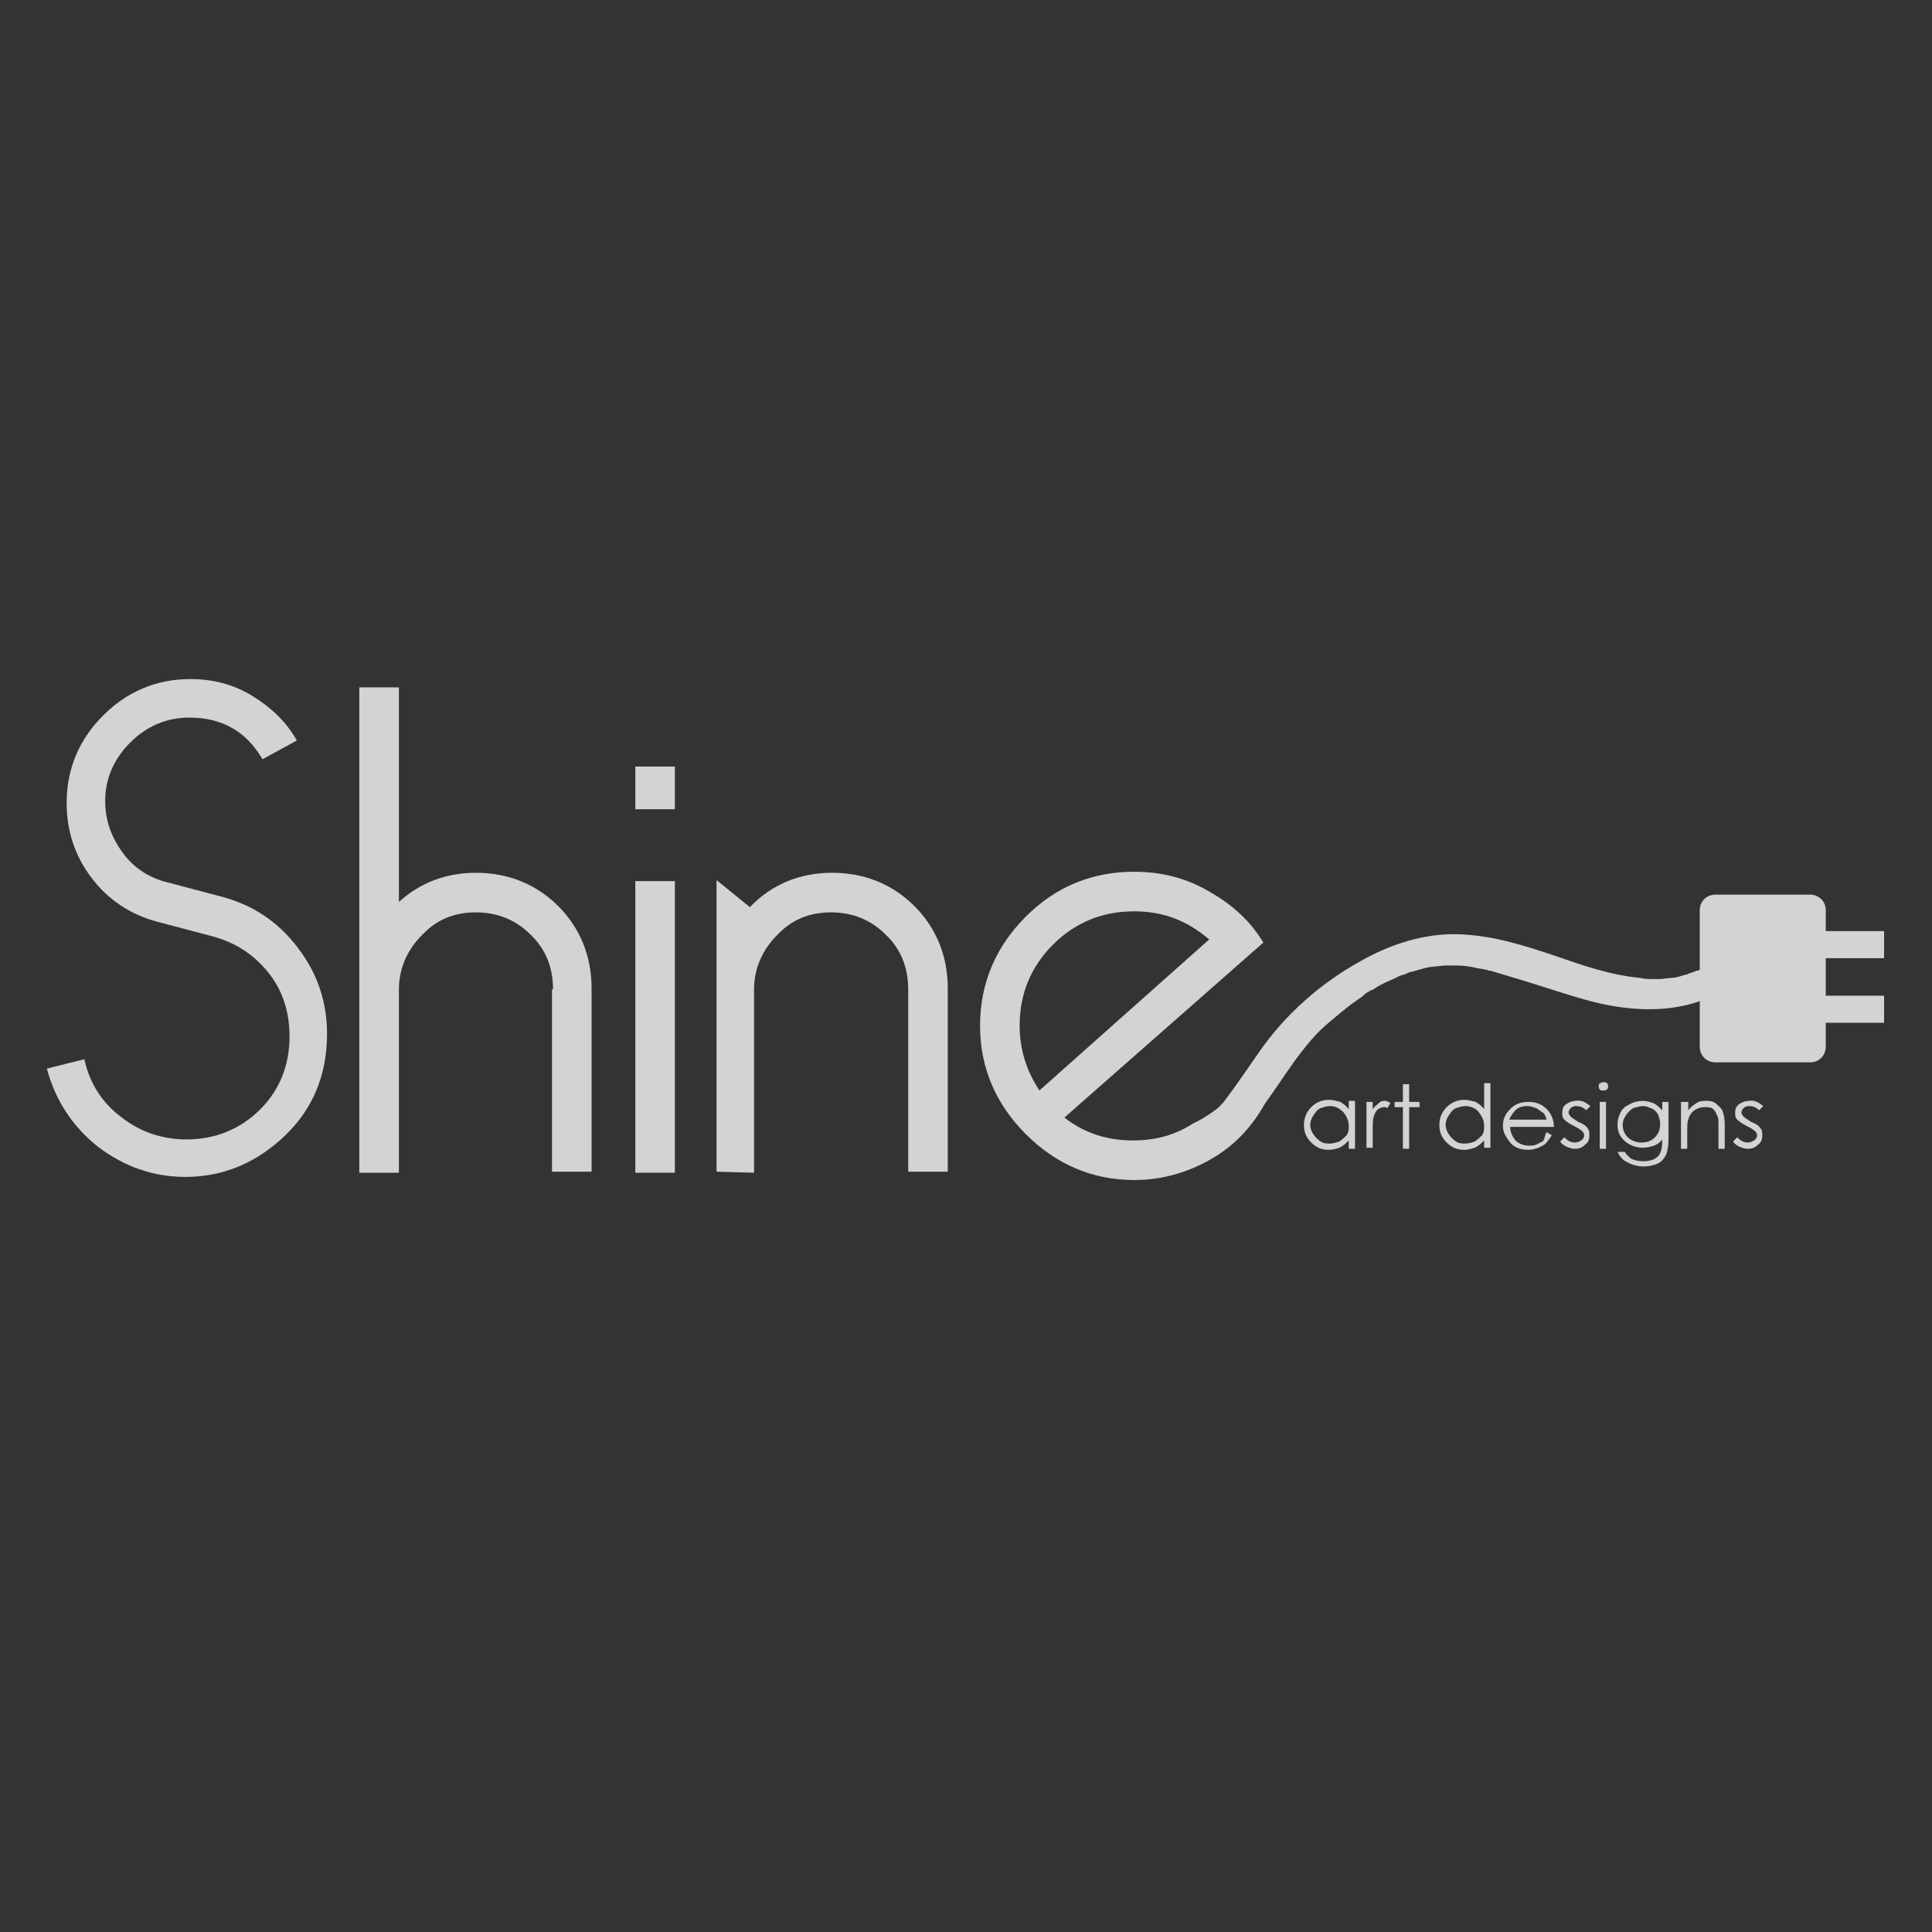 <?xml version="1.0" encoding="utf-8"?>
<!-- Generator: Adobe Illustrator 19.1.0, SVG Export Plug-In . SVG Version: 6.00 Build 0)  -->
<svg version="1.1" id="Layer_1" xmlns="http://www.w3.org/2000/svg" xmlns:xlink="http://www.w3.org/1999/xlink" x="0px" y="0px"
	 viewBox="-212 304.5 185.5 185.5" style="enable-background:new -212 304.5 185.5 185.5;" xml:space="preserve">
<rect x="-212" y="304.5" width="185.5" height="185.5" fill="#333333" stroke="none"/>
<style type="text/css">
	.st0{fill:#D1D3D4;}
	.st1{fill:#FFFFFF;}
	.st2{enable-background:new    ;}
</style>
<g>
	<g>
		<g>
			<g>
				<g>
					<path class="st0" d="M120.2,637.1c0,1.7-0.6,3.1-1.8,4.3c-1.1,1.1-2.6,1.8-4.5,1.8c-1.8,0-3.3-0.6-4.5-1.8
						c-1.1-1.1-1.8-2.6-1.8-4.3c0-1.7,0.6-3.1,1.8-4.3c1.1-1.1,2.6-1.8,4.5-1.8c1.8,0,3.3,0.6,4.5,1.8
						C119.6,634,120.2,635.5,120.2,637.1z M111,637.1c0,1,0.3,1.8,0.8,2.4s1.3,0.9,2.1,0.9c0.8,0,1.6-0.3,2.1-0.9s0.8-1.4,0.8-2.4
						s-0.3-1.8-0.8-2.4s-1.3-0.9-2.1-0.9c-0.8,0-1.6,0.3-2.1,0.9C111.3,635.4,111,636.2,111,637.1z"/>
				</g>
			</g>
			<g>
				<g>
					<path class="st0" d="M133.4,636.7v6.3h-3.3v-6.4c0-0.9-0.1-1.6-0.4-2.1c-0.3-0.4-0.7-0.6-1.4-0.6c-0.6,0-1.2,0.2-1.7,0.7
						s-0.7,1.1-0.7,2.1v6.3h-3.3v-11.8h3.3v1.3c0.9-1,1.9-1.5,3.1-1.5c0.7,0,1.4,0.2,2,0.6c0.6,0.4,1.1,1,1.4,1.6
						c0.4-0.7,1.1-1.3,1.8-1.7c0.8-0.4,1.5-0.6,2.3-0.6c1.4,0,2.5,0.4,3.3,1.2c0.8,0.8,1.3,2,1.3,3.5v7.1h-3.3v-6.2
						c0-1.8-0.7-2.7-2-2.7c-0.6,0-1.2,0.2-1.7,0.7C133.6,635.1,133.4,635.8,133.4,636.7z"/>
				</g>
			</g>
			<g>
				<g>
					<path class="st0" d="M154.1,643H151v-1.4c-0.8,1.1-1.9,1.6-3.1,1.6c-1.3,0-2.3-0.4-3.1-1.1c-0.8-0.7-1.3-1.7-1.3-2.9
						s0.4-2.1,1.3-2.7s2.1-0.9,3.6-0.9h2.5v-0.1c0-1.3-0.7-1.9-2-1.9c-0.6,0-1.1,0.1-1.8,0.3c-0.6,0.2-1.1,0.5-1.6,0.8l-1.5-2.1
						c1.6-1.1,3.3-1.7,5.3-1.7c1.4,0,2.6,0.4,3.5,1.1c0.9,0.7,1.4,1.8,1.4,3.4L154.1,643L154.1,643L154.1,643z M150.7,638.5v-0.6
						h-2.1c-1.3,0-2,0.4-2,1.2c0,0.4,0.2,0.7,0.5,1c0.3,0.2,0.8,0.3,1.4,0.3s1.1-0.2,1.6-0.5C150.5,639.6,150.7,639.2,150.7,638.5z"
						/>
				</g>
			</g>
			<g>
				<g>
					<path class="st0" d="M160.3,636.7v6.3H157v-16.2h3.3v5.7c1-1,2.1-1.5,3.3-1.5s2.3,0.4,3.1,1.3c0.8,0.9,1.3,2,1.3,3.5v7.1h-3.3
						v-6.4c0-1.8-0.7-2.7-2-2.7c-0.6,0-1.2,0.2-1.7,0.7C160.5,635.1,160.3,635.8,160.3,636.7z"/>
				</g>
			</g>
			<g>
				<g>
					<path class="st0" d="M181,643h-3.1v-1.4c-0.8,1.1-1.9,1.6-3.1,1.6c-1.3,0-2.3-0.4-3.1-1.1c-0.8-0.7-1.3-1.7-1.3-2.9
						s0.4-2.1,1.3-2.7s2.1-0.9,3.6-0.9h2.5v-0.1c0-1.3-0.7-1.9-2-1.9c-0.6,0-1.1,0.1-1.8,0.3c-0.6,0.2-1.1,0.5-1.6,0.8l-1.5-2.1
						c1.6-1.1,3.3-1.7,5.3-1.7c1.4,0,2.6,0.4,3.5,1.1c0.9,0.7,1.4,1.8,1.4,3.4L181,643L181,643L181,643z M177.6,638.5v-0.6h-2.1
						c-1.3,0-2,0.4-2,1.2c0,0.4,0.2,0.7,0.5,1c0.3,0.2,0.8,0.3,1.4,0.3s1.1-0.2,1.6-0.5C177.4,639.6,177.6,639.2,177.6,638.5z"/>
				</g>
			</g>
			<g>
				<g>
					<path class="st0" d="M184.2,642.7c-0.4-0.4-0.5-0.8-0.5-1.4c0-0.5,0.2-1,0.5-1.4c0.4-0.4,0.8-0.5,1.4-0.5c0.5,0,1,0.2,1.4,0.5
						c0.4,0.4,0.5,0.8,0.5,1.4c0,0.5-0.2,1-0.5,1.4c-0.4,0.4-0.8,0.5-1.4,0.5S184.5,643,184.2,642.7z"/>
				</g>
			</g>
			<g>
				<g>
					<path class="st0" d="M195,643.6c-1.5,0-2.8-0.6-4-1.9s-1.8-2.8-1.8-4.6c0-1.8,0.6-3.3,1.7-4.5c1.1-1.2,2.5-1.8,4-1.8
						c1.2,0,2.3,0.4,3.1,1v-5.3h4v16.9h-4v-1C197.2,643.2,196.1,643.6,195,643.6z M194.9,631.4c-1.3,0-2.5,0.5-3.5,1.6
						c-1,1-1.5,2.4-1.5,4.1c0,1.7,0.5,3,1.6,4.1c1,1.1,2.2,1.7,3.4,1.7s2.3-0.5,3.2-1.6l0.6-0.8v2.2h2.6v-15.5h-2.6v6.3l-0.6-0.7
						C197.3,631.9,196.2,631.4,194.9,631.4z M195.7,640.8c-0.9,0-1.6-0.4-2.3-1c-0.6-0.7-0.9-1.5-0.9-2.6c0-1.1,0.3-1.9,0.9-2.6
						s1.4-1.1,2.3-1.1s1.6,0.4,2.2,1.1s0.9,1.6,0.9,2.6s-0.3,1.9-0.9,2.6C197.3,640.4,196.6,640.8,195.7,640.8z M195.7,634.2
						c-0.7,0-1.2,0.3-1.7,0.8c-0.5,0.6-0.7,1.3-0.7,2.1c0,0.9,0.3,1.6,0.7,2.1c0.5,0.5,1.1,0.8,1.7,0.8s1.2-0.3,1.7-0.8
						s0.7-1.2,0.7-2.1c0-0.9-0.2-1.6-0.7-2.2C196.9,634.5,196.4,634.2,195.7,634.2z"/>
				</g>
			</g>
			<g>
				<g>
					<path class="st0" d="M210.3,643.6c-1.9,0-3.4-0.6-4.7-1.8c-1.3-1.2-1.9-2.7-1.9-4.6s0.6-3.3,1.9-4.6c1.2-1.3,2.8-1.9,4.7-1.9
						c1.9,0,3.4,0.6,4.7,1.9c1.2,1.2,1.9,2.8,1.9,4.6s-0.6,3.3-1.9,4.6C213.7,642.9,212.2,643.6,210.3,643.6z M210.3,631.4
						c-1.7,0-3.1,0.5-4.2,1.7c-1.1,1.1-1.7,2.4-1.7,4.1c0,1.6,0.5,2.9,1.7,4.1c1.1,1.1,2.5,1.7,4.2,1.7s3.1-0.5,4.2-1.7
						c1.1-1.1,1.7-2.4,1.7-4.1c0-1.6-0.5-2.9-1.7-4.1C213.4,632,212,631.4,210.3,631.4z M210.3,640.8c-1,0-1.8-0.4-2.4-1
						c-0.6-0.7-0.9-1.6-0.9-2.6s0.3-1.9,0.9-2.6s1.4-1,2.4-1s1.8,0.4,2.4,1c0.6,0.7,0.9,1.6,0.9,2.6s-0.3,1.9-0.9,2.6
						C212.1,640.4,211.3,640.8,210.3,640.8z M210.3,634.2c-0.7,0-1.4,0.3-1.8,0.8c-0.5,0.5-0.7,1.2-0.7,2.1c0,0.9,0.2,1.6,0.7,2.1
						s1.1,0.8,1.8,0.8c0.7,0,1.4-0.3,1.8-0.8c0.5-0.5,0.7-1.2,0.7-2.1c0-0.9-0.2-1.6-0.7-2.1C211.7,634.5,211.1,634.2,210.3,634.2z"
						/>
				</g>
			</g>
			<g>
				<g>
					<path class="st0" d="M224.1,648c-0.9,0-1.8-0.2-2.8-0.4c-0.9-0.3-1.8-0.7-2.5-1.3l-0.2-0.2l1.6-3.1l0.4,0.3
						c1,0.8,2.1,1.1,3.2,1.1s2-0.3,2.6-0.8c0.4-0.4,0.7-0.9,0.8-1.7c-1,0.8-2.1,1.2-3.4,1.2c-1.6,0-3-0.5-4.1-1.7
						c-1.1-1.1-1.7-2.6-1.7-4.4s0.6-3.3,1.7-4.5s2.5-1.8,4-1.8c1.2,0,2.2,0.4,3.1,1.1v-1h4v10.7c0,1.1-0.2,2.1-0.6,2.9
						c-0.4,0.8-0.9,1.6-1.6,2.1C227.4,647.5,225.8,648,224.1,648z M219.5,645.9c0.6,0.4,1.3,0.7,2,1c0.9,0.3,1.8,0.4,2.6,0.4
						c1.6,0,2.9-0.4,4.1-1.4c0.6-0.4,1-1,1.4-1.8c0.4-0.8,0.5-1.7,0.5-2.6v-9.9h-2.6v2.2l-0.6-0.8c-0.8-1.1-1.9-1.6-3.2-1.6
						c-1.3,0-2.5,0.5-3.4,1.6c-1,1-1.5,2.4-1.5,4.1s0.5,2.9,1.5,3.9s2.2,1.5,3.6,1.5c1.5,0,2.6-0.5,3.6-1.6l0.6-0.7v0.9
						c0,1.4-0.4,2.5-1.1,3.1s-1.8,1-3.1,1c-1.1,0-2.3-0.4-3.3-1L219.5,645.9z M224.4,640.4c-0.9,0-1.7-0.3-2.3-1
						c-0.6-0.7-0.9-1.5-0.9-2.5s0.3-1.8,0.9-2.5c0.6-0.6,1.4-0.9,2.3-0.9s1.6,0.3,2.2,0.9c0.6,0.6,0.9,1.4,0.9,2.5
						c0,1.1-0.3,1.9-0.9,2.5C226.1,640,225.3,640.4,224.4,640.4z M224.5,634.2c-0.7,0-1.3,0.2-1.8,0.7s-0.7,1.1-0.7,1.9
						c0,0.8,0.2,1.5,0.7,2s1,0.7,1.8,0.7c0.7,0,1.3-0.2,1.7-0.7c0.4-0.5,0.7-1.1,0.7-2c0-0.9-0.2-1.5-0.7-2
						C225.7,634.5,225.1,634.2,224.5,634.2z"/>
				</g>
			</g>
		</g>
	</g>
	<g>
		<path class="st0" d="M236.8,551.4c0-37.3-30.2-67.5-67.5-67.5s-67.5,30.2-67.5,67.5c0,33.8,24.8,61.8,57.2,66.7
			c-0.3-2.2-0.4-4.4-0.4-6.7c0-8.2,1.9-15.8,5.5-21.2c3.7-5.7,8.8-8.7,14.6-8.7c12.1,0,22,13.3,22.1,29.7
			C222.2,599.8,236.8,577.3,236.8,551.4z"/>
		<path class="st1" d="M178.7,581.5c-5.8,0-10.9,3-14.6,8.7c-3.6,5.5-5.5,13-5.5,21.2c0,2.3,0.1,4.5,0.4,6.7
			c3.4,0.5,6.8,0.8,10.3,0.8c11.4,0,22.1-2.8,31.6-7.8C200.7,594.7,190.8,581.5,178.7,581.5z"/>
	</g>
	<g>
		<g>
			<path class="st0" d="M179.6,605.5c-0.5,0-0.8,0.3-0.8,0.8v12.4l0,0c0.5-0.1,1.1-0.2,1.6-0.2v-12.2
				C180.4,605.8,180,605.5,179.6,605.5z"/>
		</g>
	</g>
	<g>
		<g>
			<path class="st0" d="M169.3,594.8h-0.5c-2.4,0-4.9-0.3-7.2-1l1-3.4c2,0.5,4.1,0.8,6.2,0.8h0.5c7.1,0,13.9-3.1,18.5-8.6l2.7,2.3
				C185.3,591.2,177.5,594.8,169.3,594.8z"/>
		</g>
	</g>
	<g>
		<path class="st1" d="M157.2,538.4c-2.4-5.8-6.6-11.1-12.1-14.1s-12.5-3.5-18.1-0.6c-5.6,2.9-9.2,9.6-7.9,15.7
			c0.5,2.4,2,4.9,4.4,5.6c2.4,0.7,5-0.6,6.9-2.3c2.4-2.1,4.3-4.6,6.6-6.7c2.3-2.1,5.3-3.7,8.5-3.4c2.6,0.3,4.9,1.9,6.5,3.9
			s2.7,4.4,3.8,6.7"/>
	</g>
	<g>
		<path class="st1" d="M169.3,593h-0.5c-14.3,0-24.7-11.6-24.7-25.9V554c0-14.3,10.4-21.1,24.7-21.1h0.5c14.3,0,25.9,6.8,25.9,21.1
			v13.1C195.3,581.4,183.7,593,169.3,593z"/>
		<path class="st1" d="M169.3,593.7h-0.5c-7.1,0-13.5-2.8-18.2-7.8c-4.6-5-7.2-11.6-7.2-18.8V554c0-7,2.5-12.7,7.2-16.5
			c4.4-3.5,10.7-5.3,18.1-5.3h0.5c7.6,0,14.1,1.8,18.8,5.3c5.1,3.9,7.9,9.5,7.9,16.5v13.1C196,581.8,184,593.7,169.3,593.7z
			 M168.8,533.7c-7.2,0-13.1,1.8-17.3,5c-4.5,3.5-6.7,8.7-6.7,15.4v13.1c0,6.8,2.4,13.2,6.8,17.8c4.4,4.8,10.5,7.4,17.2,7.4h0.5
			c13.9,0,25.2-11.3,25.2-25.2v-13.1c0-6.5-2.5-11.8-7.3-15.4c-4.4-3.3-10.6-5.1-17.9-5.1L168.8,533.7L168.8,533.7z"/>
	</g>
	<g>
		<g>
			<ellipse class="st0" cx="166.5" cy="571.9" rx="12.2" ry="8.4"/>
		</g>
	</g>
	<g>
		<g>
			<ellipse class="st0" cx="150.4" cy="566.7" rx="1.9" ry="4.3"/>
		</g>
	</g>
	<g>
		<g>
			<ellipse class="st0" cx="186" cy="566.7" rx="1.9" ry="4.3"/>
		</g>
	</g>
	<g>
		<g>
			<path class="st0" d="M166.9,589.9c-0.5,0-1-0.4-1-1c0-0.5,0.4-1,1-1c5.8,0,11.1-2.8,13.2-7c0.2-0.5,0.8-0.7,1.3-0.5
				c0.5,0.2,0.7,0.8,0.5,1.3C179.4,586.7,173.5,589.9,166.9,589.9z"/>
		</g>
	</g>
	<g>
		<path class="st1" d="M157.5,570.3c-0.2,0-0.5-0.1-0.6-0.3c-0.4-0.3-0.4-1,0-1.4c1.4-1.6,3.5-2.7,5.9-3.5c0.5-0.2,1,0.2,1.2,0.6
			c0.2,0.5-0.2,1-0.6,1.2c-2.1,0.6-3.9,1.6-5,2.9C158,570.3,157.8,570.3,157.5,570.3z"/>
	</g>
	<g>
		<path class="st1" d="M192.1,547.8c3.3-7.5,4.5-16.1,2.4-24c-2.1-7.9-7.9-15-15.7-17.7c-7.7-2.6-17.3-0.1-21.9,6.6
			c-1.8,2.7-2.9,6.3-1.4,9.2c1.5,2.9,5.1,4.1,8.4,4.5c4,0.4,8.2-0.1,12.2,0.3c4.1,0.3,8.3,1.7,10.8,4.9c2.1,2.7,2.6,6.3,2.2,9.6
			c-0.4,3.4-1.7,6.5-2.9,9.6"/>
	</g>
	<g>
		<g>
			<ellipse class="st0" cx="169.3" cy="598.4" rx="3.1" ry="4.5"/>
		</g>
	</g>
	<path class="st0" d="M166.9,610c0-0.5-0.3-0.8-0.8-0.8s-0.8,0.3-0.8,0.8v9.2v0.1c0.5,0,1,0.1,1.6,0.1c0-0.1,0-0.1,0-0.2L166.9,610
		L166.9,610z"/>
</g>
<g class="st2">
	<path class="st0" d="M-81.9,410.3v4.5h-0.6V414c-0.3,0.3-0.5,0.5-0.9,0.7c-0.3,0.1-0.7,0.2-1,0.2c-0.7,0-1.2-0.2-1.7-0.7
		c-0.5-0.5-0.7-1-0.7-1.7c0-0.6,0.2-1.2,0.7-1.7c0.5-0.5,1.1-0.7,1.7-0.7c0.4,0,0.7,0.1,1.1,0.2c0.3,0.2,0.6,0.4,0.8,0.7v-0.8H-81.9
		z M-84.3,410.7c-0.3,0-0.6,0.1-0.9,0.2s-0.5,0.4-0.7,0.7c-0.2,0.3-0.3,0.6-0.3,0.9c0,0.3,0.1,0.6,0.3,0.9c0.2,0.3,0.4,0.5,0.7,0.7
		c0.3,0.2,0.6,0.2,0.9,0.2c0.3,0,0.6-0.1,0.9-0.2c0.3-0.2,0.5-0.4,0.7-0.6c0.2-0.3,0.2-0.6,0.2-0.9c0-0.5-0.2-0.9-0.5-1.3
		C-83.4,410.9-83.8,410.7-84.3,410.7z"/>
	<path class="st0" d="M-80.8,410.3h0.6v0.7c0.2-0.3,0.4-0.4,0.6-0.6s0.4-0.2,0.6-0.2c0.2,0,0.3,0.1,0.5,0.2l-0.3,0.5
		c-0.1-0.1-0.2-0.1-0.3-0.1c-0.2,0-0.4,0.1-0.6,0.2c-0.2,0.2-0.3,0.4-0.4,0.7c-0.1,0.3-0.1,0.8-0.1,1.5v1.5h-0.6V410.3z"/>
	<path class="st0" d="M-77.3,408.6h0.6v1.7h1v0.5h-1v4h-0.6v-4h-0.8v-0.5h0.8V408.6z"/>
</g>
<path class="st0" d="M-203.9,406.2c0.5,2.3,1.7,4.2,3.6,5.6c1.8,1.4,3.9,2.1,6.2,2.1c2.8,0,5.2-1,7.1-2.9c1.9-1.9,2.8-4.3,2.8-7
	c0-2.4-0.7-4.5-2.1-6.2c-1.4-1.7-3.1-2.8-5.3-3.4l-5.3-1.4c-2.6-0.7-4.7-2.1-6.3-4.2c-1.6-2.1-2.4-4.5-2.4-7.2
	c0-3.3,1.2-6.1,3.5-8.4c2.3-2.3,5.1-3.5,8.4-3.5c2.1,0,4.1,0.5,5.9,1.6c1.8,1.1,3.3,2.5,4.3,4.3l-3.3,1.8c-1.5-2.6-3.8-4-7-4
	c-2.2,0-4.1,0.8-5.7,2.4c-1.6,1.6-2.4,3.5-2.4,5.6c0,1.9,0.6,3.5,1.7,5c1.1,1.5,2.6,2.4,4.2,2.8l5.3,1.4c3,0.8,5.4,2.4,7.3,4.9
	c1.9,2.5,2.8,5.2,2.8,8.3c0,3.8-1.3,7.1-4,9.7c-2.7,2.6-5.9,4-9.6,4c-3.1,0-5.9-1-8.4-2.9c-2.5-2-4.1-4.5-4.9-7.5L-203.9,406.2z"/>
<path class="st0" d="M-158.9,399.5c0-2.1-0.7-3.9-2.2-5.3c-1.4-1.4-3.2-2.1-5.2-2.1c-2.1,0-3.8,0.7-5.2,2.2
	c-1.4,1.4-2.2,3.2-2.2,5.2v17.6h-3.8v-46.6h3.8v20.6c2.1-1.9,4.6-2.8,7.4-2.8c3.1,0,5.8,1.1,7.9,3.2c2.1,2.1,3.2,4.8,3.2,7.9V417
	h-3.8v-17.5H-158.9z"/>
<path class="st0" d="M-151,378.1h3.8v4.1h-3.8V378.1z M-151,389.1h3.8v28h-3.8V389.1z"/>
<g>
	<path class="st0" d="M-143.2,417v-28l3.2,2.6c2.1-2.2,4.8-3.3,7.9-3.3c3.1,0,5.8,1.1,7.9,3.2c2.1,2.1,3.2,4.8,3.2,7.9V417h-3.8
		v-17.5c0-2.1-0.7-3.9-2.2-5.3c-1.4-1.4-3.2-2.1-5.2-2.1c-2.1,0-3.8,0.7-5.2,2.2c-1.4,1.4-2.2,3.2-2.2,5.2v17.6L-143.2,417
		L-143.2,417z"/>
</g>
<g>
	<path class="st0" d="M-92.7,408.2l2.4,1.8c-1.2,2.3-2.8,4.2-5.1,5.6c-2.3,1.4-4.9,2.2-7.7,2.2c-4,0-7.5-1.5-10.4-4.4
		s-4.4-6.4-4.4-10.4c0-4.1,1.5-7.6,4.4-10.5c2.9-2.9,6.4-4.3,10.4-4.3c2.6,0,5,0.6,7.2,1.9c2.3,1.3,4,2.9,5.2,4.9l-19.1,16.8
		c1.9,1.5,4.1,2.2,6.6,2.2c2.1,0,4-0.5,5.7-1.6C-95.6,411.5-93.7,410-92.7,408.2 M-112.2,409.2l16.3-14.5c-2.1-1.8-4.4-2.7-7.2-2.7
		c-3.1,0-5.7,1.1-7.8,3.2c-2.1,2.1-3.2,4.7-3.2,7.8C-114.1,405.3-113.4,407.4-112.2,409.2"/>
</g>
<g>
	<path class="st0" d="M-96.9,415.2c2.7-0.4,4.5-2.4,6.1-4.4c1.5-2,2.8-4.2,4.4-6.1c0.9-1.1,1.7-1.8,2.8-2.7c0.6-0.5,1.2-1,1.8-1.4
		c0.3-0.2,0.6-0.4,0.9-0.7c0.2-0.1,0.3-0.2,0.5-0.3s0.2-0.1,0.1,0c0.1-0.1,0.2-0.1,0.3-0.2c0.6-0.4,1.3-0.7,2-1
		c0.3-0.2,0.7-0.3,1-0.4c-0.4,0.2,0.2-0.1,0.2-0.1c0.2-0.1,0.5-0.1,0.7-0.2c0.4-0.1,0.7-0.2,1.1-0.3c0.2,0,0.4-0.1,0.5-0.1
		c-0.4,0.1,0.2,0,0.2,0c0.4,0,0.7-0.1,1.1-0.1c0.2,0,0.4,0,0.6,0c0.1,0,0.3,0,0.4,0c-0.2,0-0.1,0,0.1,0c0.6,0,1.2,0.1,1.7,0.2
		c0.3,0.1,0.7,0.1,1,0.2c0.1,0,0.2,0,0.3,0.1c0.5,0.1-0.3-0.1,0.2,0c1,0.3,2,0.6,3,0.9c2.3,0.7,4.6,1.5,6.9,2.1
		c4.8,1.2,10,1.1,14-2.2c0.6-0.5,1-1.4,0.2-2c-0.8-0.5-2-0.4-2.7,0.2c-0.3,0.2-0.6,0.5-0.9,0.7c-0.5,0.3,0.3-0.2-0.2,0.1
		c-0.2,0.1-0.3,0.2-0.5,0.2c-0.2,0.1-0.3,0.1-0.5,0.2c-0.1,0-0.6,0.2-0.2,0.1c-0.4,0.1-0.8,0.2-1.1,0.3c-0.2,0-0.3,0.1-0.5,0.1
		c0.5-0.1-0.1,0-0.2,0c-0.3,0-0.7,0.1-1,0.1c-0.2,0-0.3,0-0.5,0c0,0-0.6,0-0.2,0c-0.4,0-0.8,0-1.2-0.1c-3-0.3-5.5-1.2-8.4-2.2
		c-3-1-5.9-1.9-9.1-2c-3.3-0.1-6.6,1-9.4,2.6c-3.8,2.1-7.2,5.1-9.7,8.7c-1.1,1.6-2.2,3.2-3.4,4.8c-0.3,0.3-0.6,0.7-0.9,1
		c-0.1,0.1-0.3,0.3-0.4,0.4s-0.1,0.1,0,0c-0.1,0.1-0.2,0.2-0.3,0.3c-0.1,0.1-0.3,0.2-0.4,0.3c-0.1,0-0.1,0.1-0.2,0.1
		c-0.3,0.2,0.4-0.2,0,0c-0.1,0.1-0.7,0.3-0.1,0.1c-0.2,0.1-0.7,0.1-0.1,0c-0.8,0.1-1.9,0.6-2,1.6C-98.8,414.9-97.7,415.3-96.9,415.2
		"/>
</g>
<g>
	<path class="st0" d="M-36.7,405c0,0.8-0.6,1.5-1.5,1.5h-9.1c-0.8,0-1.5-0.6-1.5-1.5v-13.1c0-0.8,0.6-1.5,1.5-1.5h9.1
		c0.8,0,1.5,0.6,1.5,1.5V405z"/>
</g>
<g>
	<rect x="-38.5" y="394.1" class="st0" width="7.3" height="2.3"/>
</g>
<g>
	<path class="st0" d="M-31.1,396.5h-7.5v-2.6h7.5V396.5z M-38.3,396.3h7v-2.1h-7V396.3z"/>
</g>
<g>
	<rect x="-38.5" y="400.2" class="st0" width="7.3" height="2.3"/>
</g>
<g>
	<path class="st0" d="M-31.1,402.7h-7.5v-2.6h7.5V402.7z M-38.3,402.4h7v-2.1h-7V402.4z"/>
</g>
<g class="st2">
	<path class="st0" d="M-68.9,408.5v6.2h-0.6V414c-0.3,0.3-0.5,0.5-0.9,0.7c-0.3,0.1-0.7,0.2-1,0.2c-0.7,0-1.2-0.2-1.7-0.7
		c-0.5-0.5-0.7-1-0.7-1.7c0-0.6,0.2-1.2,0.7-1.7c0.5-0.5,1.1-0.7,1.7-0.7c0.4,0,0.7,0.1,1.1,0.2c0.3,0.2,0.6,0.4,0.8,0.7v-2.5H-68.9
		z M-71.3,410.7c-0.3,0-0.6,0.1-0.9,0.2s-0.5,0.4-0.7,0.7c-0.2,0.3-0.3,0.6-0.3,0.9c0,0.3,0.1,0.6,0.3,0.9c0.2,0.3,0.4,0.5,0.7,0.7
		c0.3,0.2,0.6,0.2,0.9,0.2c0.3,0,0.6-0.1,0.9-0.2c0.3-0.2,0.5-0.4,0.7-0.6c0.2-0.3,0.2-0.6,0.2-0.9c0-0.5-0.2-0.9-0.5-1.3
		C-70.3,410.9-70.8,410.7-71.3,410.7z"/>
	<path class="st0" d="M-63.5,413.2l0.5,0.3c-0.2,0.3-0.4,0.6-0.6,0.8s-0.5,0.3-0.7,0.4c-0.3,0.1-0.6,0.2-0.9,0.2
		c-0.8,0-1.4-0.2-1.8-0.7c-0.4-0.5-0.7-1-0.7-1.6c0-0.6,0.2-1.1,0.6-1.5c0.5-0.6,1.1-0.8,1.9-0.8c0.8,0,1.4,0.3,1.9,0.9
		c0.3,0.4,0.5,0.9,0.5,1.5h-4.2c0,0.5,0.2,0.9,0.5,1.3c0.3,0.3,0.8,0.5,1.3,0.5c0.2,0,0.5,0,0.7-0.1c0.2-0.1,0.4-0.2,0.6-0.3
		S-63.7,413.5-63.5,413.2z M-63.5,412c-0.1-0.3-0.2-0.6-0.4-0.7s-0.4-0.3-0.6-0.4c-0.3-0.1-0.5-0.2-0.8-0.2c-0.5,0-0.9,0.1-1.2,0.4
		c-0.2,0.2-0.4,0.5-0.6,0.9H-63.5z"/>
	<path class="st0" d="M-59.3,410.7l-0.4,0.4c-0.3-0.3-0.6-0.4-1-0.4c-0.2,0-0.4,0.1-0.5,0.2s-0.2,0.3-0.2,0.4c0,0.1,0.1,0.3,0.2,0.4
		c0.1,0.1,0.4,0.3,0.7,0.5c0.5,0.2,0.8,0.4,0.9,0.6c0.2,0.2,0.2,0.4,0.2,0.7c0,0.4-0.1,0.7-0.4,0.9c-0.3,0.3-0.6,0.4-1,0.4
		c-0.3,0-0.5-0.1-0.8-0.2c-0.2-0.1-0.5-0.3-0.6-0.5l0.4-0.4c0.3,0.3,0.6,0.5,1,0.5c0.2,0,0.5-0.1,0.6-0.2c0.2-0.1,0.3-0.3,0.3-0.5
		c0-0.2-0.1-0.3-0.2-0.4c-0.1-0.1-0.4-0.3-0.8-0.5c-0.4-0.2-0.7-0.4-0.9-0.6s-0.2-0.4-0.2-0.7c0-0.3,0.1-0.6,0.4-0.8
		s0.6-0.3,0.9-0.3C-60.2,410.1-59.8,410.3-59.3,410.7z"/>
	<path class="st0" d="M-58.1,408.4c0.1,0,0.3,0,0.4,0.1c0.1,0.1,0.1,0.2,0.1,0.3c0,0.1,0,0.2-0.1,0.3c-0.1,0.1-0.2,0.1-0.4,0.1
		c-0.1,0-0.3,0-0.3-0.1c-0.1-0.1-0.1-0.2-0.1-0.3c0-0.1,0-0.2,0.1-0.3C-58.3,408.5-58.2,408.4-58.1,408.4z M-58.4,410.3h0.6v4.5
		h-0.6V410.3z"/>
	<path class="st0" d="M-52.4,410.3h0.6v3.6c0,0.6-0.1,1.1-0.2,1.4c-0.2,0.4-0.4,0.7-0.8,0.9s-0.9,0.3-1.4,0.3
		c-0.4,0-0.8-0.1-1.1-0.2c-0.3-0.1-0.6-0.3-0.8-0.4c-0.2-0.2-0.4-0.4-0.6-0.8h0.7c0.2,0.3,0.4,0.5,0.7,0.7c0.3,0.1,0.6,0.2,1.1,0.2
		c0.4,0,0.8-0.1,1-0.2s0.5-0.3,0.6-0.6c0.1-0.2,0.2-0.6,0.2-1.1v-0.2c-0.2,0.3-0.5,0.5-0.8,0.6s-0.7,0.2-1.1,0.2
		c-0.4,0-0.8-0.1-1.2-0.3c-0.4-0.2-0.7-0.5-0.9-0.8c-0.2-0.3-0.3-0.7-0.3-1.1s0.1-0.8,0.3-1.2s0.5-0.6,0.9-0.8s0.8-0.3,1.2-0.3
		c0.4,0,0.7,0.1,1,0.2c0.3,0.1,0.6,0.4,0.9,0.7V410.3z M-54.2,410.7c-0.3,0-0.7,0.1-1,0.2c-0.3,0.2-0.5,0.4-0.7,0.7
		c-0.2,0.3-0.3,0.6-0.3,0.9c0,0.5,0.2,0.9,0.5,1.2c0.3,0.3,0.8,0.5,1.3,0.5c0.6,0,1-0.2,1.3-0.5s0.5-0.7,0.5-1.3
		c0-0.3-0.1-0.6-0.2-0.9c-0.2-0.3-0.4-0.5-0.7-0.6S-53.9,410.7-54.2,410.7z"/>
	<path class="st0" d="M-50.5,410.3h0.6v0.8c0.2-0.3,0.5-0.5,0.8-0.7s0.6-0.2,1-0.2c0.4,0,0.7,0.1,0.9,0.3s0.5,0.4,0.6,0.7
		s0.2,0.7,0.2,1.3v2.3H-47v-2.1c0-0.5,0-0.9-0.1-1c-0.1-0.3-0.2-0.5-0.4-0.7c-0.2-0.2-0.5-0.2-0.8-0.2c-0.4,0-0.7,0.1-1,0.3
		c-0.3,0.2-0.5,0.5-0.6,0.9c-0.1,0.2-0.1,0.6-0.1,1.2v1.6h-0.6V410.3z"/>
	<path class="st0" d="M-42.7,410.7l-0.4,0.4c-0.3-0.3-0.6-0.4-1-0.4c-0.2,0-0.4,0.1-0.5,0.2s-0.2,0.3-0.2,0.4c0,0.1,0.1,0.3,0.2,0.4
		c0.1,0.1,0.4,0.3,0.7,0.5c0.5,0.2,0.8,0.4,0.9,0.6c0.2,0.2,0.2,0.4,0.2,0.7c0,0.4-0.1,0.7-0.4,0.9c-0.3,0.3-0.6,0.4-1,0.4
		c-0.3,0-0.5-0.1-0.8-0.2c-0.2-0.1-0.5-0.3-0.6-0.5l0.4-0.4c0.3,0.3,0.6,0.5,1,0.5c0.2,0,0.5-0.1,0.6-0.2c0.2-0.1,0.3-0.3,0.3-0.5
		c0-0.2-0.1-0.3-0.2-0.4c-0.1-0.1-0.4-0.3-0.8-0.5c-0.4-0.2-0.7-0.4-0.9-0.6s-0.2-0.4-0.2-0.7c0-0.3,0.1-0.6,0.4-0.8
		s0.6-0.3,0.9-0.3C-43.6,410.1-43.2,410.3-42.7,410.7z"/>
</g>
</svg>
